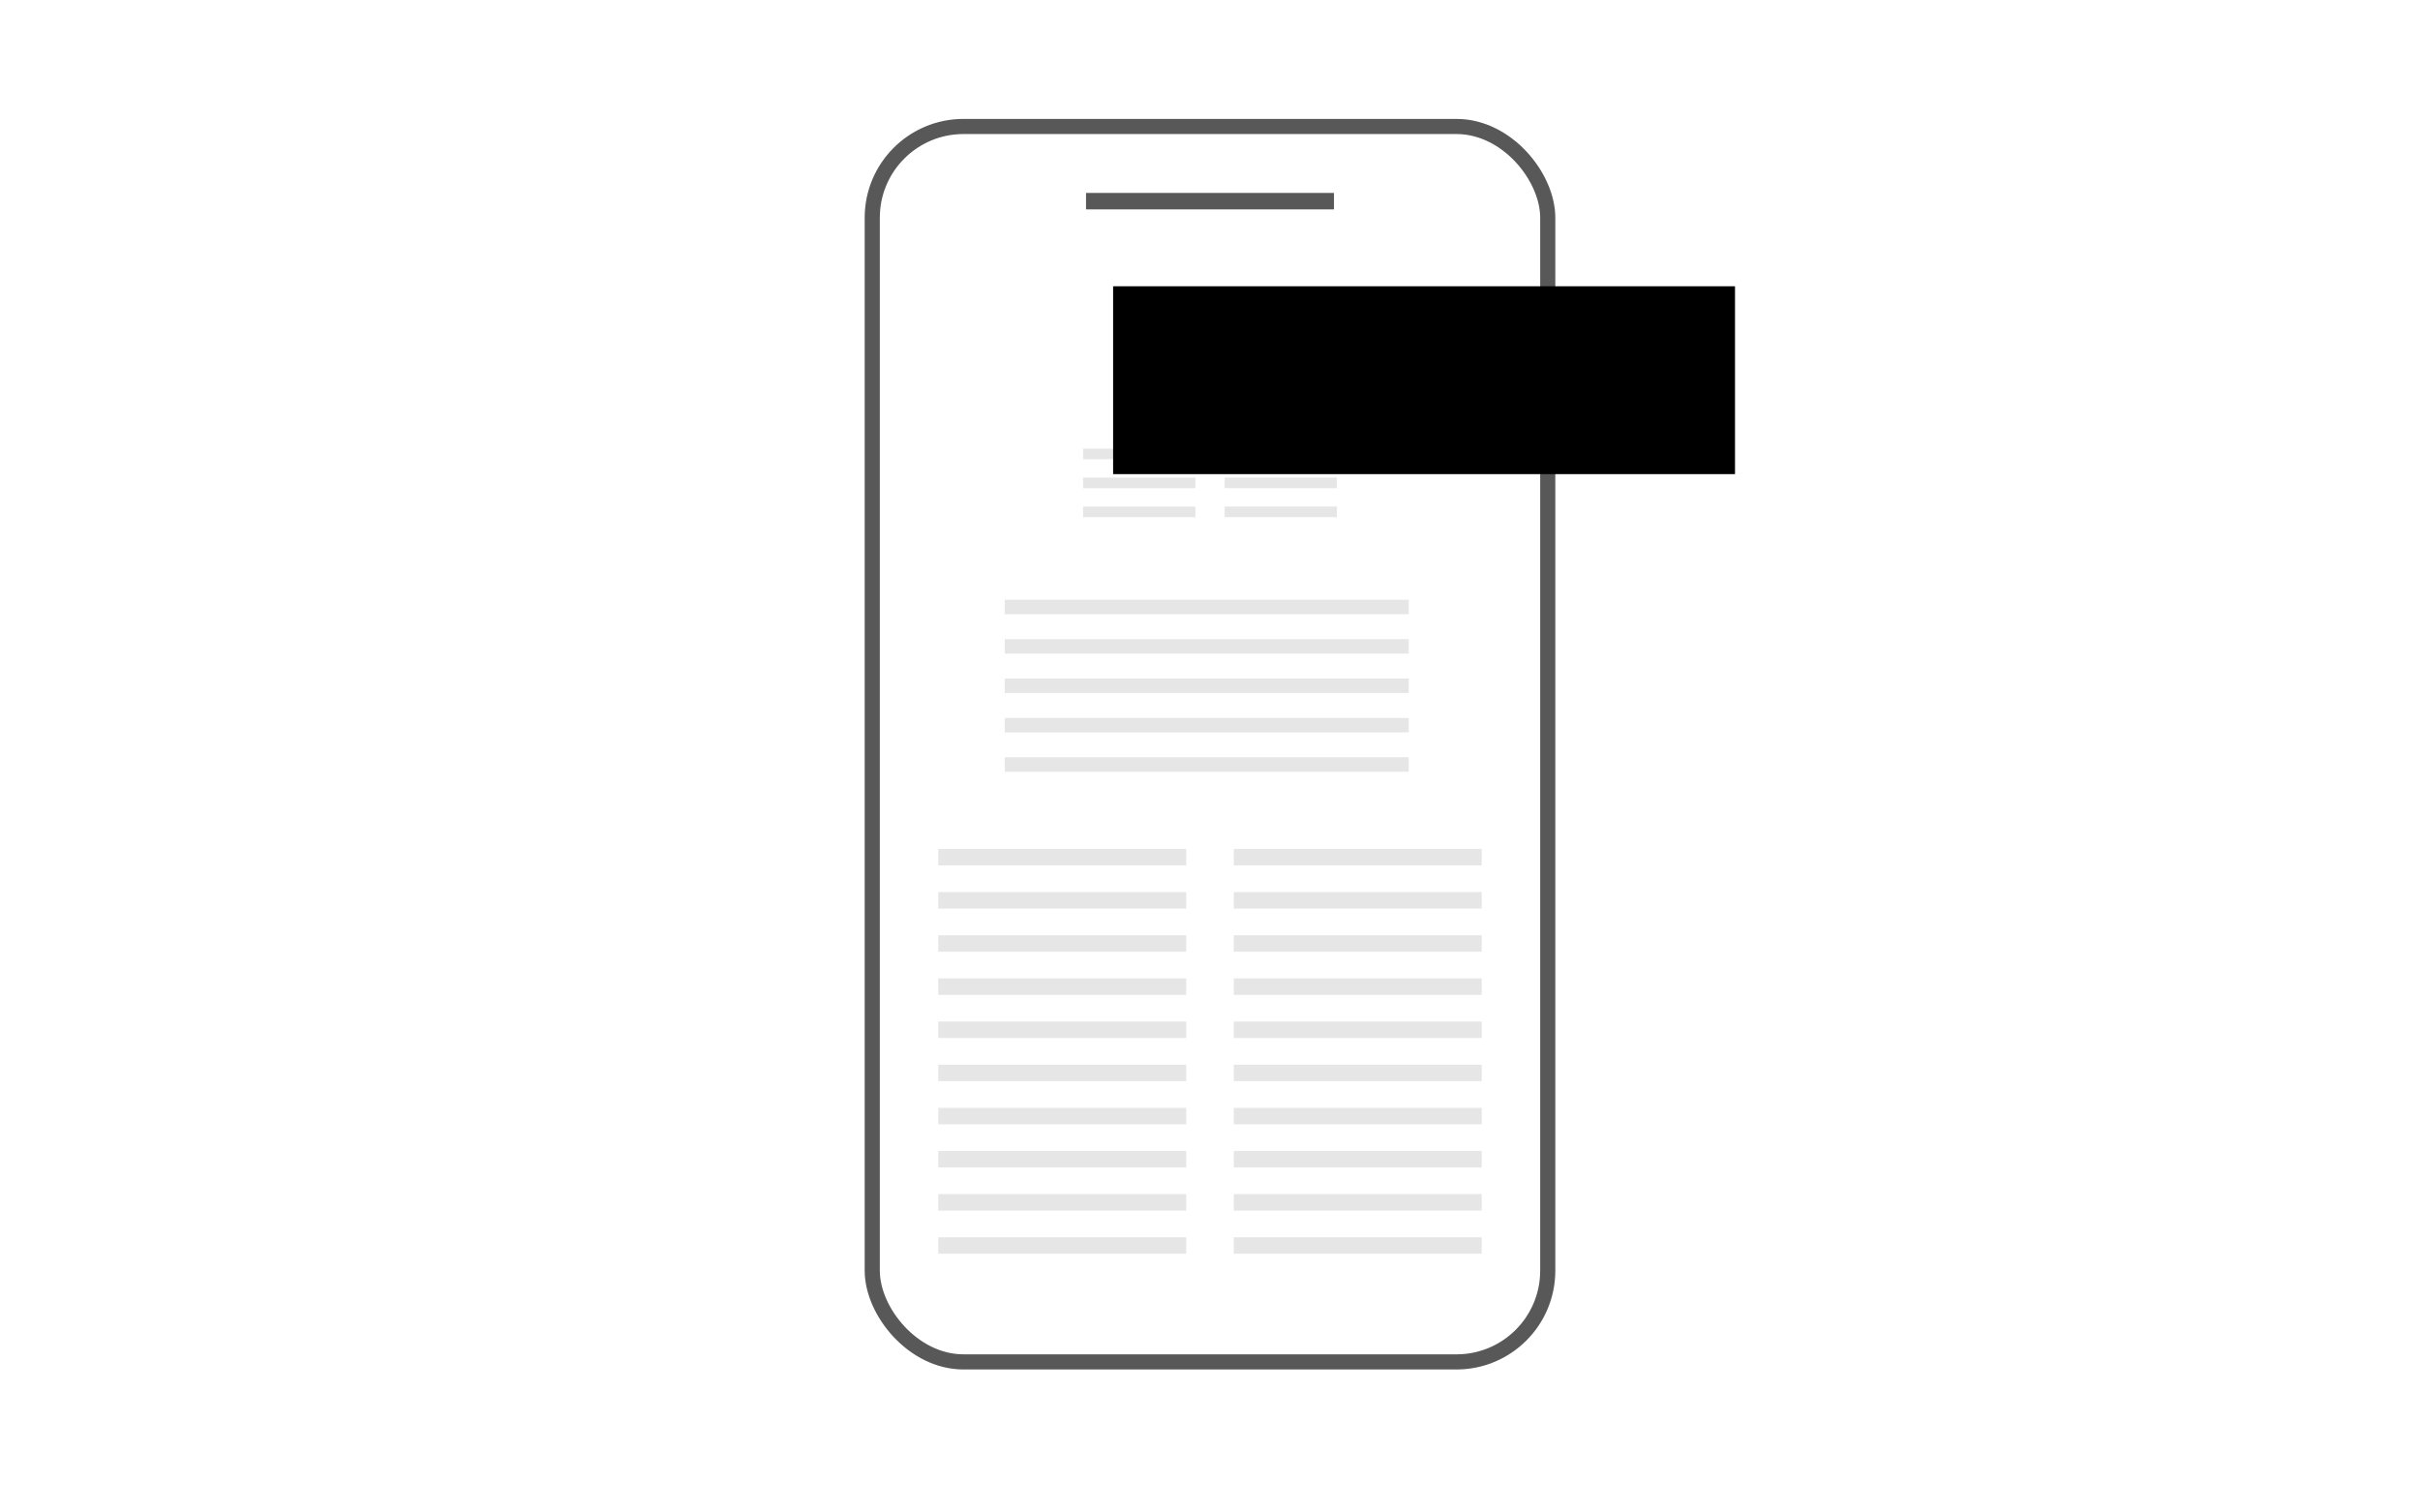 <?xml version="1.0" encoding="UTF-8" standalone="no"?>
<!-- Created with Inkscape (http://www.inkscape.org/) -->

<svg
   xmlns:dc="http://purl.org/dc/elements/1.1/"
   xmlns:cc="http://creativecommons.org/ns#"
   xmlns:rdf="http://www.w3.org/1999/02/22-rdf-syntax-ns#"
   xmlns:svg="http://www.w3.org/2000/svg"
   xmlns="http://www.w3.org/2000/svg"
   xmlns:sodipodi="http://sodipodi.sourceforge.net/DTD/sodipodi-0.dtd"
   xmlns:inkscape="http://www.inkscape.org/namespaces/inkscape"
   width="1600mm"
   height="1000mm"
   viewBox="0 0 1600 1000"
   version="1.1"
   id="svg8"
   inkscape:version="0.92.3 (2405546, 2018-03-11)"
   sodipodi:docname="schol.svg"
   inkscape:export-filename="C:\Users\Jam\workspace\athabascau-mscis\comp692\academic-writing\work\design\schol1.png"
   inkscape:export-xdpi="25.400002"
   inkscape:export-ydpi="25.400002">
  <defs
     id="defs2" />
  <sodipodi:namedview
     id="base"
     pagecolor="#ffffff"
     bordercolor="#666666"
     borderopacity="1.0"
     inkscape:pageopacity="0.0"
     inkscape:pageshadow="2"
     inkscape:zoom="0.12374369"
     inkscape:cx="2358.4334"
     inkscape:cy="1337.2669"
     inkscape:document-units="mm"
     inkscape:current-layer="layer1"
     showgrid="false"
     showguides="true"
     inkscape:guide-bbox="true"
     inkscape:window-width="1920"
     inkscape:window-height="1017"
     inkscape:window-x="-8"
     inkscape:window-y="-8"
     inkscape:window-maximized="1">
    <sodipodi:guide
       position="-238.125,344.714"
       orientation="1,0"
       id="guide4562"
       inkscape:locked="false" />
  </sodipodi:namedview>
  <g
     inkscape:label="Layer 1"
     inkscape:groupmode="layer"
     id="layer1"
     transform="translate(0,703)">
    <rect
       id="rect4524"
       width="446.612"
       height="816.822"
       x="576.694"
       y="-619.381"
       style="fill:none;stroke:#585858;stroke-width:10.002;stroke-linejoin:round;stroke-miterlimit:9.2;stroke-dasharray:none;stroke-opacity:1"
       ry="60.332"
       inkscape:export-xdpi="25.400002"
       inkscape:export-ydpi="25.400002" />
    <rect
       inkscape:transform-center-y="78.275465"
       inkscape:transform-center-x="161.94857"
       rx="0"
       ry="5.438"
       y="-27.589"
       x="620.344"
       height="10.875"
       width="163.928"
       id="rect4677"
       style="fill:#e6e6e6;fill-opacity:1;fill-rule:evenodd;stroke:none;stroke-width:2.459"
       inkscape:export-xdpi="25.400002"
       inkscape:export-ydpi="25.400002" />
    <rect
       style="fill:#e6e6e6;fill-opacity:1;fill-rule:evenodd;stroke:none;stroke-width:2.459"
       id="rect4679"
       width="163.928"
       height="10.875"
       x="620.344"
       y="-56.116"
       ry="5.438"
       rx="0"
       inkscape:transform-center-x="161.94857"
       inkscape:transform-center-y="78.275411"
       inkscape:export-xdpi="25.400002"
       inkscape:export-ydpi="25.400002" />
    <rect
       inkscape:transform-center-y="78.275441"
       inkscape:transform-center-x="161.94857"
       rx="0"
       ry="5.438"
       y="-113.168"
       x="620.344"
       height="10.875"
       width="163.928"
       id="rect4681"
       style="fill:#e6e6e6;fill-opacity:1;fill-rule:evenodd;stroke:none;stroke-width:2.459"
       inkscape:export-xdpi="25.400002"
       inkscape:export-ydpi="25.400002" />
    <rect
       style="fill:#e6e6e6;fill-opacity:1;fill-rule:evenodd;stroke:none;stroke-width:2.459"
       id="rect4683"
       width="163.928"
       height="10.875"
       x="620.344"
       y="-141.695"
       ry="5.438"
       rx="0"
       inkscape:transform-center-x="161.94857"
       inkscape:transform-center-y="78.275397"
       inkscape:export-xdpi="25.400002"
       inkscape:export-ydpi="25.400002" />
    <rect
       inkscape:transform-center-y="78.275367"
       inkscape:transform-center-x="161.94857"
       rx="0"
       ry="5.438"
       y="-84.642"
       x="620.344"
       height="10.875"
       width="163.928"
       id="rect4685"
       style="fill:#e6e6e6;fill-opacity:1;fill-rule:evenodd;stroke:none;stroke-width:2.459"
       inkscape:export-xdpi="25.400002"
       inkscape:export-ydpi="25.400002" />
    <rect
       inkscape:transform-center-y="78.275424"
       inkscape:transform-center-x="161.94858"
       rx="0"
       ry="5.438"
       y="115.043"
       x="620.344"
       height="10.875"
       width="163.928"
       id="rect4677-4"
       style="fill:#e6e6e6;fill-opacity:1;fill-rule:evenodd;stroke:none;stroke-width:2.459"
       inkscape:export-xdpi="25.400002"
       inkscape:export-ydpi="25.400002" />
    <rect
       style="fill:#e6e6e6;fill-opacity:1;fill-rule:evenodd;stroke:none;stroke-width:2.459"
       id="rect4679-7"
       width="163.928"
       height="10.875"
       x="620.344"
       y="86.516"
       ry="5.438"
       rx="0"
       inkscape:transform-center-x="161.94858"
       inkscape:transform-center-y="78.275415"
       inkscape:export-xdpi="25.400002"
       inkscape:export-ydpi="25.400002" />
    <rect
       inkscape:transform-center-y="78.275427"
       inkscape:transform-center-x="161.94858"
       rx="0"
       ry="5.438"
       y="29.464"
       x="620.344"
       height="10.875"
       width="163.928"
       id="rect4681-9"
       style="fill:#e6e6e6;fill-opacity:1;fill-rule:evenodd;stroke:none;stroke-width:2.459"
       inkscape:export-xdpi="25.400002"
       inkscape:export-ydpi="25.400002" />
    <rect
       style="fill:#e6e6e6;fill-opacity:1;fill-rule:evenodd;stroke:none;stroke-width:2.459"
       id="rect4683-5"
       width="163.928"
       height="10.875"
       x="620.344"
       y="0.937"
       ry="5.438"
       rx="0"
       inkscape:transform-center-x="161.94858"
       inkscape:transform-center-y="78.275386"
       inkscape:export-xdpi="25.400002"
       inkscape:export-ydpi="25.400002" />
    <rect
       inkscape:transform-center-y="78.275381"
       inkscape:transform-center-x="161.94858"
       rx="0"
       ry="5.438"
       y="57.99"
       x="620.344"
       height="10.875"
       width="163.928"
       id="rect4685-2"
       style="fill:#e6e6e6;fill-opacity:1;fill-rule:evenodd;stroke:none;stroke-width:2.459"
       inkscape:export-xdpi="25.400002"
       inkscape:export-ydpi="25.400002" />
    <rect
       inkscape:transform-center-y="78.275488"
       inkscape:transform-center-x="161.94846"
       rx="0"
       ry="5.438"
       y="-27.591"
       x="815.728"
       height="10.875"
       width="163.928"
       id="rect4677-3"
       style="fill:#e6e6e6;fill-opacity:1;fill-rule:evenodd;stroke:none;stroke-width:2.459"
       inkscape:export-xdpi="25.400002"
       inkscape:export-ydpi="25.400002" />
    <rect
       style="fill:#e6e6e6;fill-opacity:1;fill-rule:evenodd;stroke:none;stroke-width:2.459"
       id="rect4679-1"
       width="163.928"
       height="10.875"
       x="815.728"
       y="-56.118"
       ry="5.438"
       rx="0"
       inkscape:transform-center-x="161.94846"
       inkscape:transform-center-y="78.275397"
       inkscape:export-xdpi="25.400002"
       inkscape:export-ydpi="25.400002" />
    <rect
       inkscape:transform-center-y="78.275375"
       inkscape:transform-center-x="161.94846"
       rx="0"
       ry="5.438"
       y="-113.171"
       x="815.728"
       height="10.875"
       width="163.928"
       id="rect4681-0"
       style="fill:#e6e6e6;fill-opacity:1;fill-rule:evenodd;stroke:none;stroke-width:2.459"
       inkscape:export-xdpi="25.400002"
       inkscape:export-ydpi="25.400002" />
    <rect
       style="fill:#e6e6e6;fill-opacity:1;fill-rule:evenodd;stroke:none;stroke-width:2.459"
       id="rect4683-0"
       width="163.928"
       height="10.875"
       x="815.728"
       y="-141.697"
       ry="5.438"
       rx="0"
       inkscape:transform-center-x="161.94846"
       inkscape:transform-center-y="78.275386"
       inkscape:export-xdpi="25.400002"
       inkscape:export-ydpi="25.400002" />
    <rect
       inkscape:transform-center-y="78.275427"
       inkscape:transform-center-x="161.94846"
       rx="0"
       ry="5.438"
       y="-84.644"
       x="815.728"
       height="10.875"
       width="163.928"
       id="rect4685-6"
       style="fill:#e6e6e6;fill-opacity:1;fill-rule:evenodd;stroke:none;stroke-width:2.459"
       inkscape:export-xdpi="25.400002"
       inkscape:export-ydpi="25.400002" />
    <rect
       inkscape:transform-center-y="78.275375"
       inkscape:transform-center-x="161.94844"
       rx="0"
       ry="5.438"
       y="115.041"
       x="815.728"
       height="10.875"
       width="163.928"
       id="rect4677-4-8"
       style="fill:#e6e6e6;fill-opacity:1;fill-rule:evenodd;stroke:none;stroke-width:2.459"
       inkscape:export-xdpi="25.400002"
       inkscape:export-ydpi="25.400002" />
    <rect
       style="fill:#e6e6e6;fill-opacity:1;fill-rule:evenodd;stroke:none;stroke-width:2.459"
       id="rect4679-7-9"
       width="163.928"
       height="10.875"
       x="815.728"
       y="86.514"
       ry="5.438"
       rx="0"
       inkscape:transform-center-x="161.94844"
       inkscape:transform-center-y="78.27543"
       inkscape:export-xdpi="25.400002"
       inkscape:export-ydpi="25.400002" />
    <rect
       inkscape:transform-center-y="78.275359"
       inkscape:transform-center-x="161.94844"
       rx="0"
       ry="5.438"
       y="29.461"
       x="815.728"
       height="10.875"
       width="163.928"
       id="rect4681-9-0"
       style="fill:#e6e6e6;fill-opacity:1;fill-rule:evenodd;stroke:none;stroke-width:2.459"
       inkscape:export-xdpi="25.400002"
       inkscape:export-ydpi="25.400002" />
    <rect
       style="fill:#e6e6e6;fill-opacity:1;fill-rule:evenodd;stroke:none;stroke-width:2.459"
       id="rect4683-5-3"
       width="163.928"
       height="10.875"
       x="815.728"
       y="0.935"
       ry="5.438"
       rx="0"
       inkscape:transform-center-x="161.94844"
       inkscape:transform-center-y="78.275401"
       inkscape:export-xdpi="25.400002"
       inkscape:export-ydpi="25.400002" />
    <rect
       inkscape:transform-center-y="78.275426"
       inkscape:transform-center-x="161.94844"
       rx="0"
       ry="5.438"
       y="57.988"
       x="815.728"
       height="10.875"
       width="163.928"
       id="rect4685-2-0"
       style="fill:#e6e6e6;fill-opacity:1;fill-rule:evenodd;stroke:none;stroke-width:2.459"
       inkscape:export-xdpi="25.400002"
       inkscape:export-ydpi="25.400002" />
    <rect
       inkscape:transform-center-y="68.5449"
       inkscape:transform-center-x="263.89389"
       rx="0"
       ry="4.762"
       y="-202.309"
       x="664.289"
       height="9.523"
       width="267.119"
       id="rect4677-9"
       style="fill:#e6e6e6;fill-opacity:1;fill-rule:evenodd;stroke:none;stroke-width:2.937"
       inkscape:export-xdpi="25.400002"
       inkscape:export-ydpi="25.400002" />
    <rect
       style="fill:#e6e6e6;fill-opacity:1;fill-rule:evenodd;stroke:none;stroke-width:2.937"
       id="rect4679-2"
       width="267.119"
       height="9.523"
       x="664.289"
       y="-228.336"
       ry="4.762"
       rx="0"
       inkscape:transform-center-x="263.89389"
       inkscape:transform-center-y="68.5449"
       inkscape:export-xdpi="25.400002"
       inkscape:export-ydpi="25.400002" />
    <rect
       inkscape:transform-center-y="68.544811"
       inkscape:transform-center-x="263.89389"
       rx="0"
       ry="4.762"
       y="-280.391"
       x="664.289"
       height="9.523"
       width="267.119"
       id="rect4681-6"
       style="fill:#e6e6e6;fill-opacity:1;fill-rule:evenodd;stroke:none;stroke-width:2.937"
       inkscape:export-xdpi="25.400002"
       inkscape:export-ydpi="25.400002" />
    <rect
       style="fill:#e6e6e6;fill-opacity:1;fill-rule:evenodd;stroke:none;stroke-width:2.937"
       id="rect4683-4"
       width="267.119"
       height="9.523"
       x="664.289"
       y="-306.419"
       ry="4.762"
       rx="0"
       inkscape:transform-center-x="263.89389"
       inkscape:transform-center-y="68.544875"
       inkscape:export-xdpi="25.400002"
       inkscape:export-ydpi="25.400002" />
    <rect
       inkscape:transform-center-y="68.544799"
       inkscape:transform-center-x="263.89389"
       rx="0"
       ry="4.762"
       y="-254.364"
       x="664.289"
       height="9.523"
       width="267.119"
       id="rect4685-5"
       style="fill:#e6e6e6;fill-opacity:1;fill-rule:evenodd;stroke:none;stroke-width:2.937"
       inkscape:export-xdpi="25.400002"
       inkscape:export-ydpi="25.400002" />
    <rect
       inkscape:transform-center-y="50.429863"
       inkscape:transform-center-x="73.338399"
       rx="0"
       ry="3.503"
       y="-387.241"
       x="809.659"
       height="7.007"
       width="74.235"
       id="rect4681-7"
       style="fill:#e6e6e6;fill-opacity:1;fill-rule:evenodd;stroke:none;stroke-width:1.328"
       inkscape:export-xdpi="25.400002"
       inkscape:export-ydpi="25.400002" />
    <rect
       style="fill:#e6e6e6;fill-opacity:1;fill-rule:evenodd;stroke:none;stroke-width:1.328"
       id="rect4683-8"
       width="74.235"
       height="7.007"
       x="809.659"
       y="-406.39"
       ry="3.503"
       rx="0"
       inkscape:transform-center-x="73.338399"
       inkscape:transform-center-y="50.429797"
       inkscape:export-xdpi="25.400002"
       inkscape:export-ydpi="25.400002" />
    <rect
       inkscape:transform-center-y="50.429825"
       inkscape:transform-center-x="73.338399"
       rx="0"
       ry="3.503"
       y="-368.092"
       x="809.659"
       height="7.007"
       width="74.235"
       id="rect4685-1"
       style="fill:#e6e6e6;fill-opacity:1;fill-rule:evenodd;stroke:none;stroke-width:1.328"
       inkscape:export-xdpi="25.400002"
       inkscape:export-ydpi="25.400002" />
    <rect
       inkscape:transform-center-y="50.429825"
       inkscape:transform-center-x="73.338344"
       rx="0"
       ry="3.503"
       y="-387.23"
       x="716.107"
       height="7.007"
       width="74.235"
       id="rect4681-7-7"
       style="fill:#e6e6e6;fill-opacity:1;fill-rule:evenodd;stroke:none;stroke-width:1.328"
       inkscape:export-xdpi="25.400002"
       inkscape:export-ydpi="25.400002" />
    <rect
       style="fill:#e6e6e6;fill-opacity:1;fill-rule:evenodd;stroke:none;stroke-width:1.328"
       id="rect4683-8-0"
       width="74.235"
       height="7.007"
       x="716.107"
       y="-406.379"
       ry="3.503"
       rx="0"
       inkscape:transform-center-x="73.338344"
       inkscape:transform-center-y="50.429815"
       inkscape:export-xdpi="25.400002"
       inkscape:export-ydpi="25.400002" />
    <rect
       inkscape:transform-center-y="50.429785"
       inkscape:transform-center-x="73.338344"
       rx="0"
       ry="3.503"
       y="-368.081"
       x="716.107"
       height="7.007"
       width="74.235"
       id="rect4685-1-9"
       style="fill:#e6e6e6;fill-opacity:1;fill-rule:evenodd;stroke:none;stroke-width:1.328"
       inkscape:export-xdpi="25.400002"
       inkscape:export-ydpi="25.400002" />
    <rect
       inkscape:transform-center-y="78.275441"
       inkscape:transform-center-x="161.94862"
       rx="0"
       ry="5.438"
       y="-575.439"
       x="718.036"
       height="10.875"
       width="163.928"
       id="rect4677-4-8-1"
       style="fill:#585858;fill-opacity:1;fill-rule:evenodd;stroke:none;stroke-width:2.459"
       inkscape:export-xdpi="25.400002"
       inkscape:export-ydpi="25.400002" />
    <flowRoot
       xml:space="preserve"
       id="flowRoot4913"
       style="font-style:normal;font-weight:normal;font-size:40px;line-height:1.25;font-family:sans-serif;letter-spacing:0px;word-spacing:0px;fill:#000000;fill-opacity:1;stroke:none"
       transform="matrix(0.265,0,0,0.265,770.202,-1639.512)"><flowRegion
         id="flowRegion4915"><rect
           id="rect4917"
           width="1551.594"
           height="468.711"
           x="-129.3"
           y="4248.238" /></flowRegion><flowPara
         id="flowPara4919"
         style="font-size:192px">schol</flowPara></flowRoot>  </g>
</svg>
